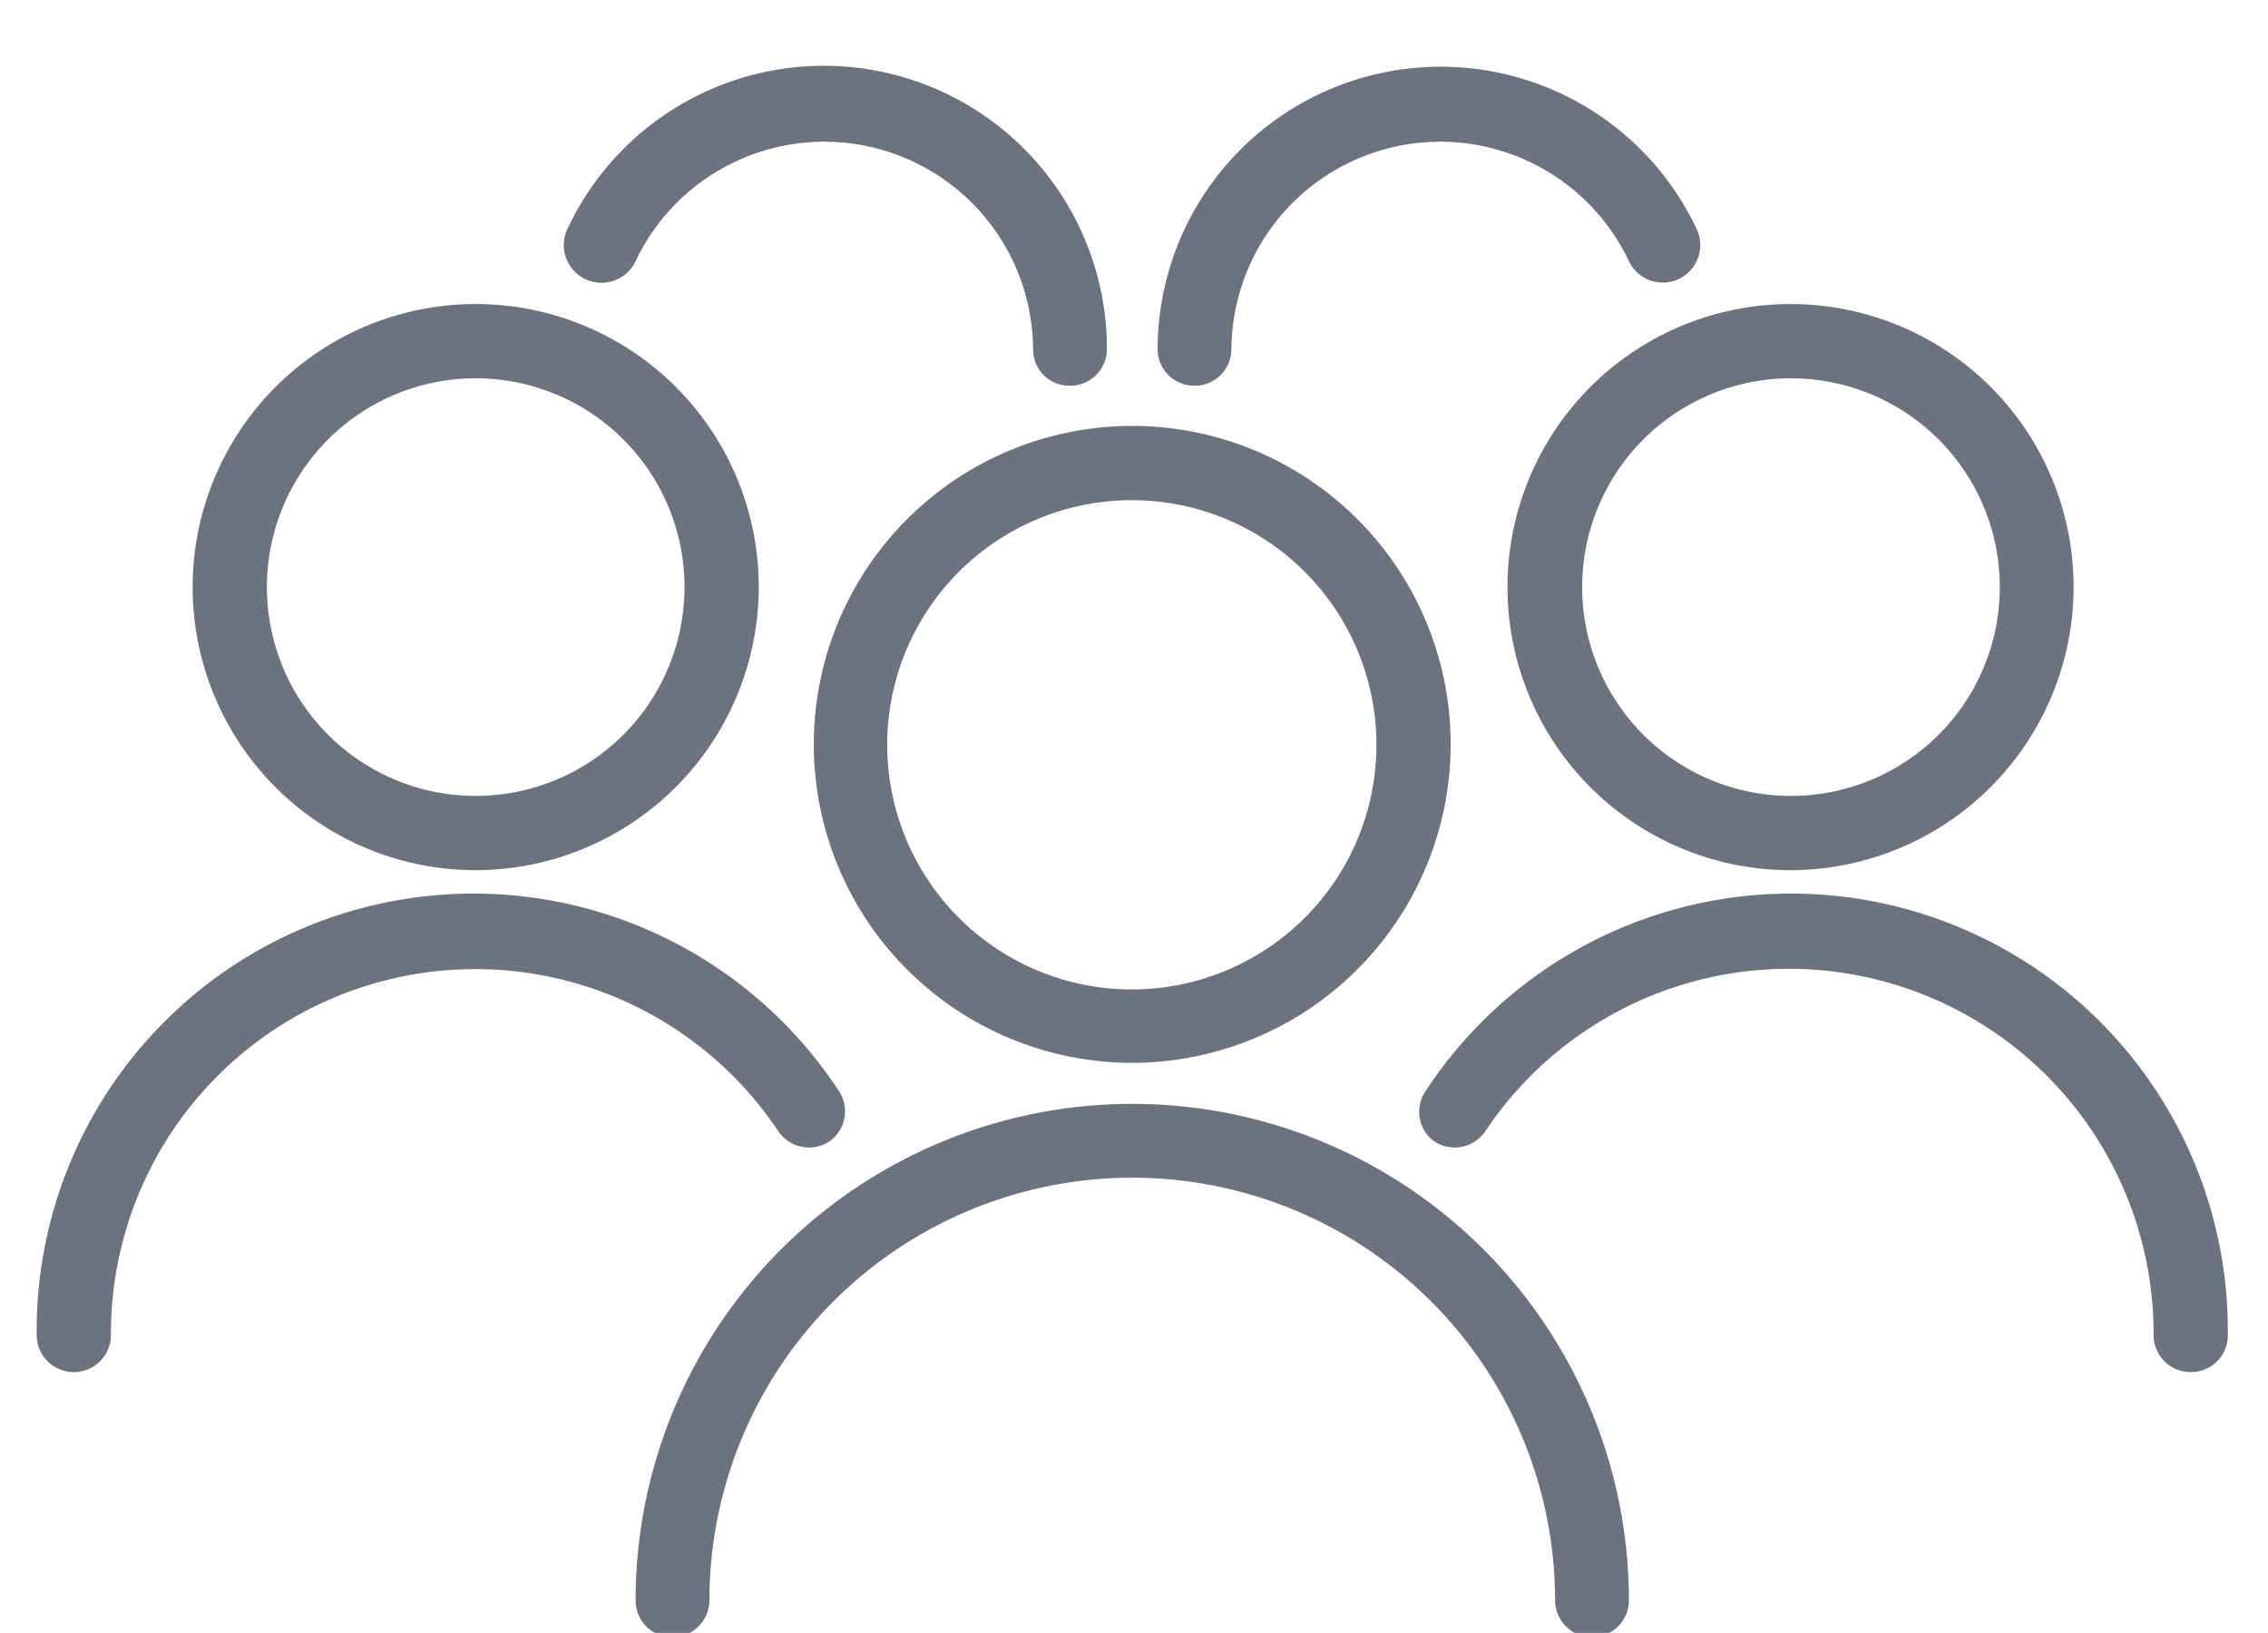 <svg id="Réteg_1" data-name="Réteg 1" xmlns="http://www.w3.org/2000/svg" viewBox="0 0 51.92 37.38"><defs><style>.cls-1{fill:#6c737e;}</style></defs><path class="cls-1" d="M36.44,37.48a.85.85,0,0,1-.84-.84,9.68,9.68,0,0,0-19.36,0,.85.85,0,0,1-.85.84.84.84,0,0,1-.84-.84,11.37,11.37,0,1,1,22.74,0A.85.85,0,0,1,36.44,37.48Z"/><path class="cls-1" d="M25.92,24.33A7.29,7.29,0,1,1,33.21,17,7.3,7.3,0,0,1,25.92,24.33Zm0-12.88A5.6,5.6,0,1,0,31.51,17,5.6,5.6,0,0,0,25.92,11.45Z"/><path class="cls-1" d="M50.15,31.41a.85.85,0,0,1-.85-.85A8.35,8.35,0,0,0,34,25.9a.85.85,0,0,1-1.18.22A.84.84,0,0,1,32.62,25,10,10,0,0,1,51,30.56.84.84,0,0,1,50.15,31.41Z"/><path class="cls-1" d="M41,19.92a6.48,6.48,0,1,1,6.47-6.48A6.49,6.49,0,0,1,41,19.92ZM41,8.66a4.78,4.78,0,1,0,4.78,4.78A4.78,4.78,0,0,0,41,8.66Z"/><path class="cls-1" d="M1.69,31.41a.85.85,0,0,1-.85-.85A10,10,0,0,1,19.22,25,.84.84,0,0,1,19,26.12a.85.85,0,0,1-1.18-.22A8.34,8.34,0,0,0,2.54,30.56.85.85,0,0,1,1.69,31.41Z"/><path class="cls-1" d="M10.89,19.92a6.48,6.48,0,1,1,6.48-6.48A6.49,6.49,0,0,1,10.89,19.92Zm0-11.26a4.78,4.78,0,1,0,4.78,4.78A4.78,4.78,0,0,0,10.89,8.66Z"/><path class="cls-1" d="M24.49,8.83A.83.83,0,0,1,23.65,8a4.78,4.78,0,0,0-9.11-2A.85.85,0,0,1,13,5.22,6.48,6.48,0,0,1,25.34,8,.84.84,0,0,1,24.49,8.83Z"/><path class="cls-1" d="M27.34,8.83A.84.84,0,0,1,26.5,8,6.48,6.48,0,0,1,38.83,5.22.85.85,0,1,1,37.3,6a4.78,4.78,0,0,0-9.11,2A.84.84,0,0,1,27.34,8.83Z"/></svg>